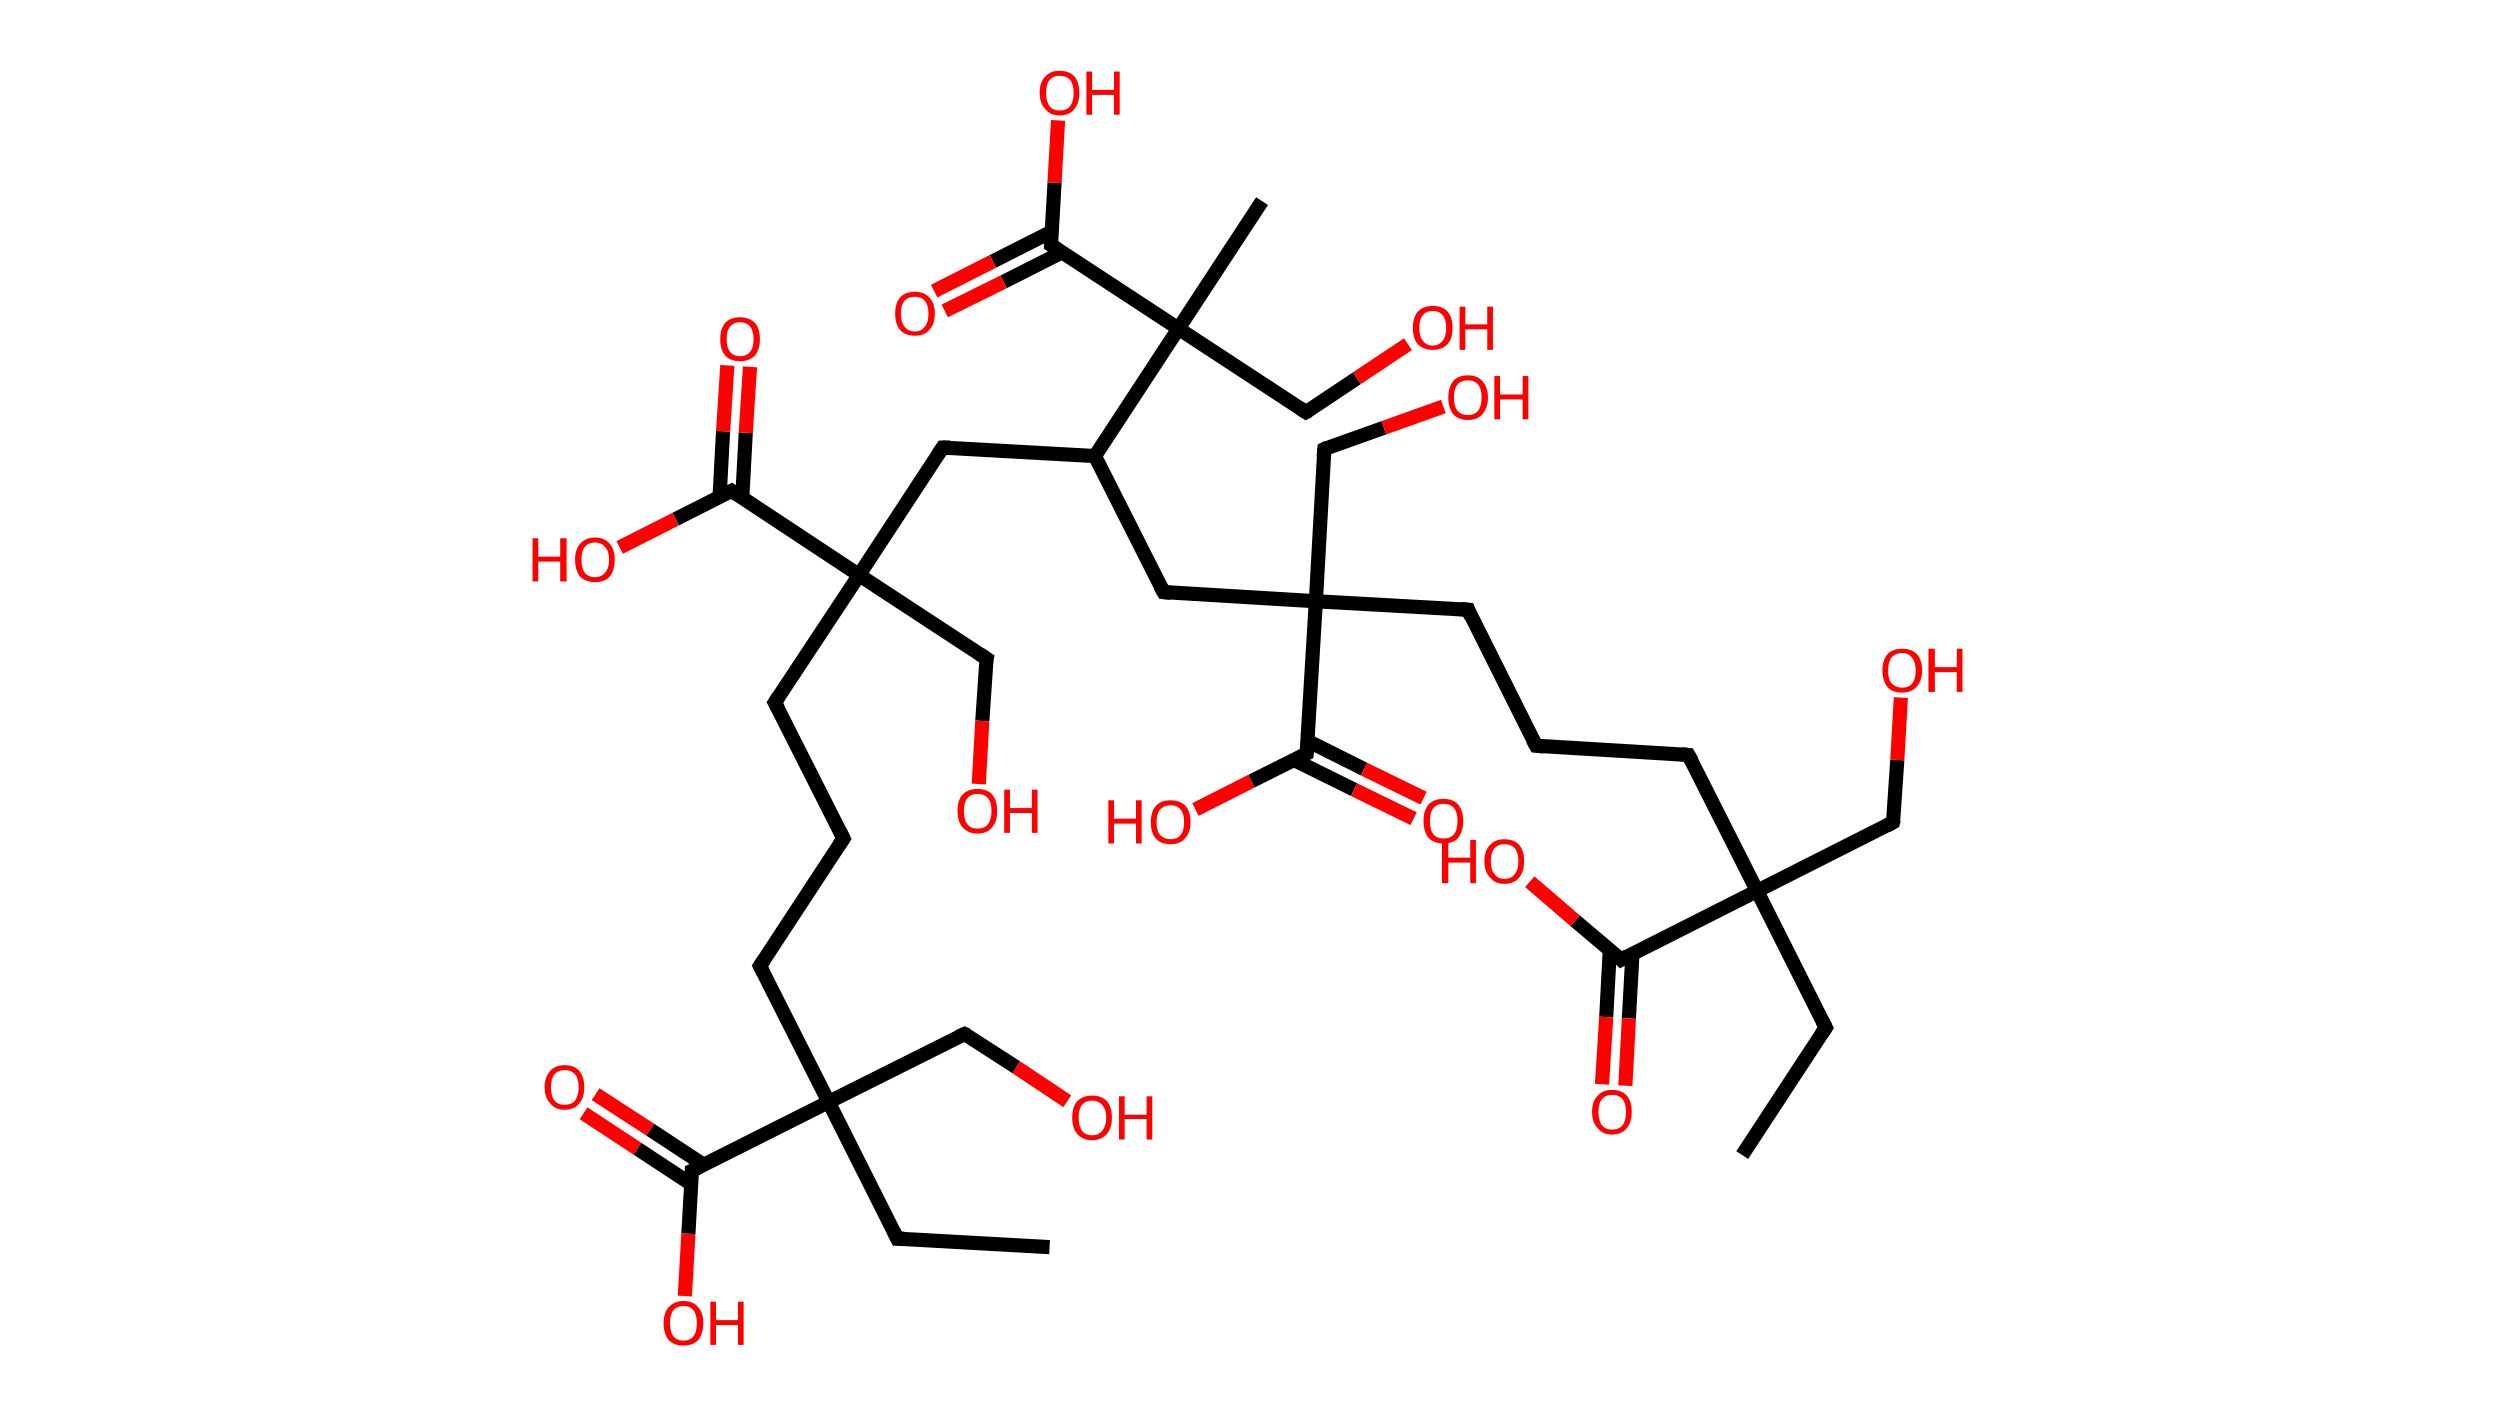 <?xml version='1.0' encoding='ASCII' standalone='yes'?>
<svg xmlns="http://www.w3.org/2000/svg" xmlns:rdkit="http://www.rdkit.org/xml" xmlns:xlink="http://www.w3.org/1999/xlink" version="1.1" baseProfile="full" xml:space="preserve" width="353px" height="200px" viewBox="0 0 353 200">
<!-- END OF HEADER -->
<rect style="opacity:1.0;fill:#FFFFFF;stroke:none" width="353.0" height="200.0" x="0.0" y="0.0"> </rect>
<path class="bond-0 atom-0 atom-1" d="M 246.0,163.1 L 257.8,145.1" style="fill:none;fill-rule:evenodd;stroke:#000000;stroke-width:2.0px;stroke-linecap:butt;stroke-linejoin:miter;stroke-opacity:1"/>
<path class="bond-1 atom-1 atom-2" d="M 257.8,145.1 L 248.1,125.8" style="fill:none;fill-rule:evenodd;stroke:#000000;stroke-width:2.0px;stroke-linecap:butt;stroke-linejoin:miter;stroke-opacity:1"/>
<path class="bond-2 atom-2 atom-3" d="M 248.1,125.8 L 267.3,116.1" style="fill:none;fill-rule:evenodd;stroke:#000000;stroke-width:2.0px;stroke-linecap:butt;stroke-linejoin:miter;stroke-opacity:1"/>
<path class="bond-3 atom-3 atom-4" d="M 267.3,116.1 L 267.9,107.3" style="fill:none;fill-rule:evenodd;stroke:#000000;stroke-width:2.0px;stroke-linecap:butt;stroke-linejoin:miter;stroke-opacity:1"/>
<path class="bond-3 atom-3 atom-4" d="M 267.9,107.3 L 268.4,98.5" style="fill:none;fill-rule:evenodd;stroke:#FF0000;stroke-width:2.0px;stroke-linecap:butt;stroke-linejoin:miter;stroke-opacity:1"/>
<path class="bond-4 atom-2 atom-5" d="M 248.1,125.8 L 238.4,106.6" style="fill:none;fill-rule:evenodd;stroke:#000000;stroke-width:2.0px;stroke-linecap:butt;stroke-linejoin:miter;stroke-opacity:1"/>
<path class="bond-5 atom-5 atom-6" d="M 238.4,106.6 L 216.9,105.3" style="fill:none;fill-rule:evenodd;stroke:#000000;stroke-width:2.0px;stroke-linecap:butt;stroke-linejoin:miter;stroke-opacity:1"/>
<path class="bond-6 atom-6 atom-7" d="M 216.9,105.3 L 207.3,86.1" style="fill:none;fill-rule:evenodd;stroke:#000000;stroke-width:2.0px;stroke-linecap:butt;stroke-linejoin:miter;stroke-opacity:1"/>
<path class="bond-7 atom-7 atom-8" d="M 207.3,86.1 L 185.8,84.9" style="fill:none;fill-rule:evenodd;stroke:#000000;stroke-width:2.0px;stroke-linecap:butt;stroke-linejoin:miter;stroke-opacity:1"/>
<path class="bond-8 atom-8 atom-9" d="M 185.8,84.9 L 187.0,63.4" style="fill:none;fill-rule:evenodd;stroke:#000000;stroke-width:2.0px;stroke-linecap:butt;stroke-linejoin:miter;stroke-opacity:1"/>
<path class="bond-9 atom-9 atom-10" d="M 187.0,63.4 L 195.4,60.4" style="fill:none;fill-rule:evenodd;stroke:#000000;stroke-width:2.0px;stroke-linecap:butt;stroke-linejoin:miter;stroke-opacity:1"/>
<path class="bond-9 atom-9 atom-10" d="M 195.4,60.4 L 203.8,57.4" style="fill:none;fill-rule:evenodd;stroke:#FF0000;stroke-width:2.0px;stroke-linecap:butt;stroke-linejoin:miter;stroke-opacity:1"/>
<path class="bond-10 atom-8 atom-11" d="M 185.8,84.9 L 164.3,83.6" style="fill:none;fill-rule:evenodd;stroke:#000000;stroke-width:2.0px;stroke-linecap:butt;stroke-linejoin:miter;stroke-opacity:1"/>
<path class="bond-11 atom-11 atom-12" d="M 164.3,83.6 L 154.6,64.4" style="fill:none;fill-rule:evenodd;stroke:#000000;stroke-width:2.0px;stroke-linecap:butt;stroke-linejoin:miter;stroke-opacity:1"/>
<path class="bond-12 atom-12 atom-13" d="M 154.6,64.4 L 133.1,63.2" style="fill:none;fill-rule:evenodd;stroke:#000000;stroke-width:2.0px;stroke-linecap:butt;stroke-linejoin:miter;stroke-opacity:1"/>
<path class="bond-13 atom-13 atom-14" d="M 133.1,63.2 L 121.3,81.2" style="fill:none;fill-rule:evenodd;stroke:#000000;stroke-width:2.0px;stroke-linecap:butt;stroke-linejoin:miter;stroke-opacity:1"/>
<path class="bond-14 atom-14 atom-15" d="M 121.3,81.2 L 139.3,93.0" style="fill:none;fill-rule:evenodd;stroke:#000000;stroke-width:2.0px;stroke-linecap:butt;stroke-linejoin:miter;stroke-opacity:1"/>
<path class="bond-15 atom-15 atom-16" d="M 139.3,93.0 L 138.7,101.8" style="fill:none;fill-rule:evenodd;stroke:#000000;stroke-width:2.0px;stroke-linecap:butt;stroke-linejoin:miter;stroke-opacity:1"/>
<path class="bond-15 atom-15 atom-16" d="M 138.7,101.8 L 138.2,110.7" style="fill:none;fill-rule:evenodd;stroke:#FF0000;stroke-width:2.0px;stroke-linecap:butt;stroke-linejoin:miter;stroke-opacity:1"/>
<path class="bond-16 atom-14 atom-17" d="M 121.3,81.2 L 109.4,99.2" style="fill:none;fill-rule:evenodd;stroke:#000000;stroke-width:2.0px;stroke-linecap:butt;stroke-linejoin:miter;stroke-opacity:1"/>
<path class="bond-17 atom-17 atom-18" d="M 109.4,99.2 L 119.1,118.4" style="fill:none;fill-rule:evenodd;stroke:#000000;stroke-width:2.0px;stroke-linecap:butt;stroke-linejoin:miter;stroke-opacity:1"/>
<path class="bond-18 atom-18 atom-19" d="M 119.1,118.4 L 107.3,136.4" style="fill:none;fill-rule:evenodd;stroke:#000000;stroke-width:2.0px;stroke-linecap:butt;stroke-linejoin:miter;stroke-opacity:1"/>
<path class="bond-19 atom-19 atom-20" d="M 107.3,136.4 L 117.0,155.6" style="fill:none;fill-rule:evenodd;stroke:#000000;stroke-width:2.0px;stroke-linecap:butt;stroke-linejoin:miter;stroke-opacity:1"/>
<path class="bond-20 atom-20 atom-21" d="M 117.0,155.6 L 126.7,174.9" style="fill:none;fill-rule:evenodd;stroke:#000000;stroke-width:2.0px;stroke-linecap:butt;stroke-linejoin:miter;stroke-opacity:1"/>
<path class="bond-21 atom-21 atom-22" d="M 126.7,174.9 L 148.2,176.1" style="fill:none;fill-rule:evenodd;stroke:#000000;stroke-width:2.0px;stroke-linecap:butt;stroke-linejoin:miter;stroke-opacity:1"/>
<path class="bond-22 atom-20 atom-23" d="M 117.0,155.6 L 136.2,146.0" style="fill:none;fill-rule:evenodd;stroke:#000000;stroke-width:2.0px;stroke-linecap:butt;stroke-linejoin:miter;stroke-opacity:1"/>
<path class="bond-23 atom-23 atom-24" d="M 136.2,146.0 L 143.5,150.7" style="fill:none;fill-rule:evenodd;stroke:#000000;stroke-width:2.0px;stroke-linecap:butt;stroke-linejoin:miter;stroke-opacity:1"/>
<path class="bond-23 atom-23 atom-24" d="M 143.5,150.7 L 150.7,155.5" style="fill:none;fill-rule:evenodd;stroke:#FF0000;stroke-width:2.0px;stroke-linecap:butt;stroke-linejoin:miter;stroke-opacity:1"/>
<path class="bond-24 atom-20 atom-25" d="M 117.0,155.6 L 97.7,165.3" style="fill:none;fill-rule:evenodd;stroke:#000000;stroke-width:2.0px;stroke-linecap:butt;stroke-linejoin:miter;stroke-opacity:1"/>
<path class="bond-25 atom-25 atom-26" d="M 99.4,164.5 L 91.8,159.5" style="fill:none;fill-rule:evenodd;stroke:#000000;stroke-width:2.0px;stroke-linecap:butt;stroke-linejoin:miter;stroke-opacity:1"/>
<path class="bond-25 atom-25 atom-26" d="M 91.8,159.5 L 84.1,154.5" style="fill:none;fill-rule:evenodd;stroke:#FF0000;stroke-width:2.0px;stroke-linecap:butt;stroke-linejoin:miter;stroke-opacity:1"/>
<path class="bond-25 atom-25 atom-26" d="M 97.6,167.2 L 90.0,162.2" style="fill:none;fill-rule:evenodd;stroke:#000000;stroke-width:2.0px;stroke-linecap:butt;stroke-linejoin:miter;stroke-opacity:1"/>
<path class="bond-25 atom-25 atom-26" d="M 90.0,162.2 L 82.4,157.2" style="fill:none;fill-rule:evenodd;stroke:#FF0000;stroke-width:2.0px;stroke-linecap:butt;stroke-linejoin:miter;stroke-opacity:1"/>
<path class="bond-26 atom-25 atom-27" d="M 97.7,165.3 L 97.2,174.2" style="fill:none;fill-rule:evenodd;stroke:#000000;stroke-width:2.0px;stroke-linecap:butt;stroke-linejoin:miter;stroke-opacity:1"/>
<path class="bond-26 atom-25 atom-27" d="M 97.2,174.2 L 96.7,183.0" style="fill:none;fill-rule:evenodd;stroke:#FF0000;stroke-width:2.0px;stroke-linecap:butt;stroke-linejoin:miter;stroke-opacity:1"/>
<path class="bond-27 atom-14 atom-28" d="M 121.3,81.2 L 103.3,69.3" style="fill:none;fill-rule:evenodd;stroke:#000000;stroke-width:2.0px;stroke-linecap:butt;stroke-linejoin:miter;stroke-opacity:1"/>
<path class="bond-28 atom-28 atom-29" d="M 104.8,70.4 L 105.3,61.1" style="fill:none;fill-rule:evenodd;stroke:#000000;stroke-width:2.0px;stroke-linecap:butt;stroke-linejoin:miter;stroke-opacity:1"/>
<path class="bond-28 atom-28 atom-29" d="M 105.3,61.1 L 105.9,51.8" style="fill:none;fill-rule:evenodd;stroke:#FF0000;stroke-width:2.0px;stroke-linecap:butt;stroke-linejoin:miter;stroke-opacity:1"/>
<path class="bond-28 atom-28 atom-29" d="M 101.6,70.2 L 102.1,60.9" style="fill:none;fill-rule:evenodd;stroke:#000000;stroke-width:2.0px;stroke-linecap:butt;stroke-linejoin:miter;stroke-opacity:1"/>
<path class="bond-28 atom-28 atom-29" d="M 102.1,60.9 L 102.7,51.6" style="fill:none;fill-rule:evenodd;stroke:#FF0000;stroke-width:2.0px;stroke-linecap:butt;stroke-linejoin:miter;stroke-opacity:1"/>
<path class="bond-29 atom-28 atom-30" d="M 103.3,69.3 L 95.4,73.3" style="fill:none;fill-rule:evenodd;stroke:#000000;stroke-width:2.0px;stroke-linecap:butt;stroke-linejoin:miter;stroke-opacity:1"/>
<path class="bond-29 atom-28 atom-30" d="M 95.4,73.3 L 87.5,77.3" style="fill:none;fill-rule:evenodd;stroke:#FF0000;stroke-width:2.0px;stroke-linecap:butt;stroke-linejoin:miter;stroke-opacity:1"/>
<path class="bond-30 atom-12 atom-31" d="M 154.6,64.4 L 166.4,46.4" style="fill:none;fill-rule:evenodd;stroke:#000000;stroke-width:2.0px;stroke-linecap:butt;stroke-linejoin:miter;stroke-opacity:1"/>
<path class="bond-31 atom-31 atom-32" d="M 166.4,46.4 L 178.2,28.4" style="fill:none;fill-rule:evenodd;stroke:#000000;stroke-width:2.0px;stroke-linecap:butt;stroke-linejoin:miter;stroke-opacity:1"/>
<path class="bond-32 atom-31 atom-33" d="M 166.4,46.4 L 184.4,58.2" style="fill:none;fill-rule:evenodd;stroke:#000000;stroke-width:2.0px;stroke-linecap:butt;stroke-linejoin:miter;stroke-opacity:1"/>
<path class="bond-33 atom-33 atom-34" d="M 184.4,58.2 L 191.6,53.4" style="fill:none;fill-rule:evenodd;stroke:#000000;stroke-width:2.0px;stroke-linecap:butt;stroke-linejoin:miter;stroke-opacity:1"/>
<path class="bond-33 atom-33 atom-34" d="M 191.6,53.4 L 198.8,48.6" style="fill:none;fill-rule:evenodd;stroke:#FF0000;stroke-width:2.0px;stroke-linecap:butt;stroke-linejoin:miter;stroke-opacity:1"/>
<path class="bond-34 atom-31 atom-35" d="M 166.4,46.4 L 148.4,34.6" style="fill:none;fill-rule:evenodd;stroke:#000000;stroke-width:2.0px;stroke-linecap:butt;stroke-linejoin:miter;stroke-opacity:1"/>
<path class="bond-35 atom-35 atom-36" d="M 148.5,32.7 L 140.2,36.9" style="fill:none;fill-rule:evenodd;stroke:#000000;stroke-width:2.0px;stroke-linecap:butt;stroke-linejoin:miter;stroke-opacity:1"/>
<path class="bond-35 atom-35 atom-36" d="M 140.2,36.9 L 131.9,41.1" style="fill:none;fill-rule:evenodd;stroke:#FF0000;stroke-width:2.0px;stroke-linecap:butt;stroke-linejoin:miter;stroke-opacity:1"/>
<path class="bond-35 atom-35 atom-36" d="M 150.0,35.6 L 141.7,39.8" style="fill:none;fill-rule:evenodd;stroke:#000000;stroke-width:2.0px;stroke-linecap:butt;stroke-linejoin:miter;stroke-opacity:1"/>
<path class="bond-35 atom-35 atom-36" d="M 141.7,39.8 L 133.4,43.9" style="fill:none;fill-rule:evenodd;stroke:#FF0000;stroke-width:2.0px;stroke-linecap:butt;stroke-linejoin:miter;stroke-opacity:1"/>
<path class="bond-36 atom-35 atom-37" d="M 148.4,34.6 L 148.9,25.8" style="fill:none;fill-rule:evenodd;stroke:#000000;stroke-width:2.0px;stroke-linecap:butt;stroke-linejoin:miter;stroke-opacity:1"/>
<path class="bond-36 atom-35 atom-37" d="M 148.9,25.8 L 149.4,17.0" style="fill:none;fill-rule:evenodd;stroke:#FF0000;stroke-width:2.0px;stroke-linecap:butt;stroke-linejoin:miter;stroke-opacity:1"/>
<path class="bond-37 atom-8 atom-38" d="M 185.8,84.9 L 184.5,106.4" style="fill:none;fill-rule:evenodd;stroke:#000000;stroke-width:2.0px;stroke-linecap:butt;stroke-linejoin:miter;stroke-opacity:1"/>
<path class="bond-38 atom-38 atom-39" d="M 182.7,107.3 L 191.2,111.5" style="fill:none;fill-rule:evenodd;stroke:#000000;stroke-width:2.0px;stroke-linecap:butt;stroke-linejoin:miter;stroke-opacity:1"/>
<path class="bond-38 atom-38 atom-39" d="M 191.2,111.5 L 199.6,115.6" style="fill:none;fill-rule:evenodd;stroke:#FF0000;stroke-width:2.0px;stroke-linecap:butt;stroke-linejoin:miter;stroke-opacity:1"/>
<path class="bond-38 atom-38 atom-39" d="M 184.6,104.6 L 192.6,108.6" style="fill:none;fill-rule:evenodd;stroke:#000000;stroke-width:2.0px;stroke-linecap:butt;stroke-linejoin:miter;stroke-opacity:1"/>
<path class="bond-38 atom-38 atom-39" d="M 192.6,108.6 L 201.0,112.7" style="fill:none;fill-rule:evenodd;stroke:#FF0000;stroke-width:2.0px;stroke-linecap:butt;stroke-linejoin:miter;stroke-opacity:1"/>
<path class="bond-39 atom-38 atom-40" d="M 184.5,106.4 L 176.7,110.3" style="fill:none;fill-rule:evenodd;stroke:#000000;stroke-width:2.0px;stroke-linecap:butt;stroke-linejoin:miter;stroke-opacity:1"/>
<path class="bond-39 atom-38 atom-40" d="M 176.7,110.3 L 168.8,114.3" style="fill:none;fill-rule:evenodd;stroke:#FF0000;stroke-width:2.0px;stroke-linecap:butt;stroke-linejoin:miter;stroke-opacity:1"/>
<path class="bond-40 atom-2 atom-41" d="M 248.1,125.8 L 228.9,135.5" style="fill:none;fill-rule:evenodd;stroke:#000000;stroke-width:2.0px;stroke-linecap:butt;stroke-linejoin:miter;stroke-opacity:1"/>
<path class="bond-41 atom-41 atom-42" d="M 227.3,134.2 L 226.8,143.6" style="fill:none;fill-rule:evenodd;stroke:#000000;stroke-width:2.0px;stroke-linecap:butt;stroke-linejoin:miter;stroke-opacity:1"/>
<path class="bond-41 atom-41 atom-42" d="M 226.8,143.6 L 226.2,153.1" style="fill:none;fill-rule:evenodd;stroke:#FF0000;stroke-width:2.0px;stroke-linecap:butt;stroke-linejoin:miter;stroke-opacity:1"/>
<path class="bond-41 atom-41 atom-42" d="M 230.5,134.7 L 230.0,143.8" style="fill:none;fill-rule:evenodd;stroke:#000000;stroke-width:2.0px;stroke-linecap:butt;stroke-linejoin:miter;stroke-opacity:1"/>
<path class="bond-41 atom-41 atom-42" d="M 230.0,143.8 L 229.5,153.3" style="fill:none;fill-rule:evenodd;stroke:#FF0000;stroke-width:2.0px;stroke-linecap:butt;stroke-linejoin:miter;stroke-opacity:1"/>
<path class="bond-42 atom-41 atom-43" d="M 228.9,135.5 L 222.4,130.0" style="fill:none;fill-rule:evenodd;stroke:#000000;stroke-width:2.0px;stroke-linecap:butt;stroke-linejoin:miter;stroke-opacity:1"/>
<path class="bond-42 atom-41 atom-43" d="M 222.4,130.0 L 216.0,124.5" style="fill:none;fill-rule:evenodd;stroke:#FF0000;stroke-width:2.0px;stroke-linecap:butt;stroke-linejoin:miter;stroke-opacity:1"/>
<path d="M 257.2,146.0 L 257.8,145.1 L 257.3,144.1" style="fill:none;stroke:#000000;stroke-width:2.0px;stroke-linecap:butt;stroke-linejoin:miter;stroke-opacity:1;"/>
<path d="M 266.4,116.6 L 267.3,116.1 L 267.4,115.7" style="fill:none;stroke:#000000;stroke-width:2.0px;stroke-linecap:butt;stroke-linejoin:miter;stroke-opacity:1;"/>
<path d="M 238.9,107.5 L 238.4,106.6 L 237.4,106.5" style="fill:none;stroke:#000000;stroke-width:2.0px;stroke-linecap:butt;stroke-linejoin:miter;stroke-opacity:1;"/>
<path d="M 218.0,105.4 L 216.9,105.3 L 216.4,104.4" style="fill:none;stroke:#000000;stroke-width:2.0px;stroke-linecap:butt;stroke-linejoin:miter;stroke-opacity:1;"/>
<path d="M 207.7,87.1 L 207.3,86.1 L 206.2,86.0" style="fill:none;stroke:#000000;stroke-width:2.0px;stroke-linecap:butt;stroke-linejoin:miter;stroke-opacity:1;"/>
<path d="M 186.9,64.5 L 187.0,63.4 L 187.4,63.2" style="fill:none;stroke:#000000;stroke-width:2.0px;stroke-linecap:butt;stroke-linejoin:miter;stroke-opacity:1;"/>
<path d="M 165.3,83.7 L 164.3,83.6 L 163.8,82.7" style="fill:none;stroke:#000000;stroke-width:2.0px;stroke-linecap:butt;stroke-linejoin:miter;stroke-opacity:1;"/>
<path d="M 134.2,63.2 L 133.1,63.2 L 132.5,64.1" style="fill:none;stroke:#000000;stroke-width:2.0px;stroke-linecap:butt;stroke-linejoin:miter;stroke-opacity:1;"/>
<path d="M 138.4,92.4 L 139.3,93.0 L 139.2,93.4" style="fill:none;stroke:#000000;stroke-width:2.0px;stroke-linecap:butt;stroke-linejoin:miter;stroke-opacity:1;"/>
<path d="M 110.0,98.3 L 109.4,99.2 L 109.9,100.1" style="fill:none;stroke:#000000;stroke-width:2.0px;stroke-linecap:butt;stroke-linejoin:miter;stroke-opacity:1;"/>
<path d="M 118.6,117.4 L 119.1,118.4 L 118.5,119.3" style="fill:none;stroke:#000000;stroke-width:2.0px;stroke-linecap:butt;stroke-linejoin:miter;stroke-opacity:1;"/>
<path d="M 107.9,135.5 L 107.3,136.4 L 107.8,137.4" style="fill:none;stroke:#000000;stroke-width:2.0px;stroke-linecap:butt;stroke-linejoin:miter;stroke-opacity:1;"/>
<path d="M 126.2,173.9 L 126.7,174.9 L 127.7,174.9" style="fill:none;stroke:#000000;stroke-width:2.0px;stroke-linecap:butt;stroke-linejoin:miter;stroke-opacity:1;"/>
<path d="M 135.3,146.4 L 136.2,146.0 L 136.6,146.2" style="fill:none;stroke:#000000;stroke-width:2.0px;stroke-linecap:butt;stroke-linejoin:miter;stroke-opacity:1;"/>
<path d="M 98.7,164.8 L 97.7,165.3 L 97.7,165.8" style="fill:none;stroke:#000000;stroke-width:2.0px;stroke-linecap:butt;stroke-linejoin:miter;stroke-opacity:1;"/>
<path d="M 104.2,69.9 L 103.3,69.3 L 102.9,69.5" style="fill:none;stroke:#000000;stroke-width:2.0px;stroke-linecap:butt;stroke-linejoin:miter;stroke-opacity:1;"/>
<path d="M 183.5,57.6 L 184.4,58.2 L 184.8,58.0" style="fill:none;stroke:#000000;stroke-width:2.0px;stroke-linecap:butt;stroke-linejoin:miter;stroke-opacity:1;"/>
<path d="M 149.3,35.2 L 148.4,34.6 L 148.4,34.1" style="fill:none;stroke:#000000;stroke-width:2.0px;stroke-linecap:butt;stroke-linejoin:miter;stroke-opacity:1;"/>
<path d="M 184.6,105.3 L 184.5,106.4 L 184.1,106.6" style="fill:none;stroke:#000000;stroke-width:2.0px;stroke-linecap:butt;stroke-linejoin:miter;stroke-opacity:1;"/>
<path d="M 229.8,135.0 L 228.9,135.5 L 228.6,135.2" style="fill:none;stroke:#000000;stroke-width:2.0px;stroke-linecap:butt;stroke-linejoin:miter;stroke-opacity:1;"/>
<path class="atom-4" d="M 265.8 94.7 Q 265.8 93.2, 266.5 92.4 Q 267.2 91.6, 268.6 91.6 Q 269.9 91.6, 270.7 92.4 Q 271.4 93.2, 271.4 94.7 Q 271.4 96.1, 270.6 97.0 Q 269.9 97.8, 268.6 97.8 Q 267.2 97.8, 266.5 97.0 Q 265.8 96.1, 265.8 94.7 M 268.6 97.1 Q 269.5 97.1, 270.0 96.5 Q 270.5 95.9, 270.5 94.7 Q 270.5 93.5, 270.0 92.9 Q 269.5 92.2, 268.6 92.2 Q 267.7 92.2, 267.1 92.8 Q 266.6 93.5, 266.6 94.7 Q 266.6 95.9, 267.1 96.5 Q 267.7 97.1, 268.6 97.1 " fill="#FF0000"/>
<path class="atom-4" d="M 272.3 91.6 L 273.2 91.6 L 273.2 94.2 L 276.3 94.2 L 276.3 91.6 L 277.1 91.6 L 277.1 97.7 L 276.3 97.7 L 276.3 94.9 L 273.2 94.9 L 273.2 97.7 L 272.3 97.7 L 272.3 91.6 " fill="#FF0000"/>
<path class="atom-10" d="M 204.5 56.1 Q 204.5 54.7, 205.2 53.8 Q 205.9 53.0, 207.3 53.0 Q 208.6 53.0, 209.3 53.8 Q 210.1 54.7, 210.1 56.1 Q 210.1 57.6, 209.3 58.5 Q 208.6 59.3, 207.3 59.3 Q 205.9 59.3, 205.2 58.5 Q 204.5 57.6, 204.5 56.1 M 207.3 58.6 Q 208.2 58.6, 208.7 58.0 Q 209.2 57.4, 209.2 56.1 Q 209.2 54.9, 208.7 54.3 Q 208.2 53.7, 207.3 53.7 Q 206.3 53.7, 205.8 54.3 Q 205.3 54.9, 205.3 56.1 Q 205.3 57.4, 205.8 58.0 Q 206.3 58.6, 207.3 58.6 " fill="#FF0000"/>
<path class="atom-10" d="M 211.0 53.1 L 211.8 53.1 L 211.8 55.7 L 215.0 55.7 L 215.0 53.1 L 215.8 53.1 L 215.8 59.2 L 215.0 59.2 L 215.0 56.4 L 211.8 56.4 L 211.8 59.2 L 211.0 59.2 L 211.0 53.1 " fill="#FF0000"/>
<path class="atom-16" d="M 135.2 114.5 Q 135.2 113.0, 135.9 112.2 Q 136.7 111.4, 138.0 111.4 Q 139.4 111.4, 140.1 112.2 Q 140.8 113.0, 140.8 114.5 Q 140.8 116.0, 140.1 116.8 Q 139.4 117.7, 138.0 117.7 Q 136.7 117.7, 135.9 116.8 Q 135.2 116.0, 135.2 114.5 M 138.0 117.0 Q 139.0 117.0, 139.5 116.4 Q 140.0 115.7, 140.0 114.5 Q 140.0 113.3, 139.5 112.7 Q 139.0 112.1, 138.0 112.1 Q 137.1 112.1, 136.6 112.7 Q 136.1 113.3, 136.1 114.5 Q 136.1 115.7, 136.6 116.4 Q 137.1 117.0, 138.0 117.0 " fill="#FF0000"/>
<path class="atom-16" d="M 141.8 111.5 L 142.6 111.5 L 142.6 114.1 L 145.7 114.1 L 145.7 111.5 L 146.5 111.5 L 146.5 117.6 L 145.7 117.6 L 145.7 114.8 L 142.6 114.8 L 142.6 117.6 L 141.8 117.6 L 141.8 111.5 " fill="#FF0000"/>
<path class="atom-24" d="M 151.4 157.8 Q 151.4 156.3, 152.1 155.5 Q 152.9 154.7, 154.2 154.7 Q 155.6 154.7, 156.3 155.5 Q 157.0 156.3, 157.0 157.8 Q 157.0 159.3, 156.3 160.1 Q 155.5 161.0, 154.2 161.0 Q 152.9 161.0, 152.1 160.1 Q 151.4 159.3, 151.4 157.8 M 154.2 160.3 Q 155.1 160.3, 155.6 159.7 Q 156.2 159.0, 156.2 157.8 Q 156.2 156.6, 155.6 156.0 Q 155.1 155.4, 154.2 155.4 Q 153.3 155.4, 152.8 156.0 Q 152.3 156.6, 152.3 157.8 Q 152.3 159.0, 152.8 159.7 Q 153.3 160.3, 154.2 160.3 " fill="#FF0000"/>
<path class="atom-24" d="M 158.0 154.8 L 158.8 154.8 L 158.8 157.4 L 161.9 157.4 L 161.9 154.8 L 162.7 154.8 L 162.7 160.9 L 161.9 160.9 L 161.9 158.0 L 158.8 158.0 L 158.8 160.9 L 158.0 160.9 L 158.0 154.8 " fill="#FF0000"/>
<path class="atom-26" d="M 76.9 153.5 Q 76.9 152.1, 77.7 151.2 Q 78.4 150.4, 79.7 150.4 Q 81.1 150.4, 81.8 151.2 Q 82.5 152.1, 82.5 153.5 Q 82.5 155.0, 81.8 155.8 Q 81.1 156.7, 79.7 156.7 Q 78.4 156.7, 77.7 155.8 Q 76.9 155.0, 76.9 153.5 M 79.7 156.0 Q 80.7 156.0, 81.2 155.4 Q 81.7 154.7, 81.7 153.5 Q 81.7 152.3, 81.2 151.7 Q 80.7 151.1, 79.7 151.1 Q 78.8 151.1, 78.3 151.7 Q 77.8 152.3, 77.8 153.5 Q 77.8 154.8, 78.3 155.4 Q 78.8 156.0, 79.7 156.0 " fill="#FF0000"/>
<path class="atom-27" d="M 93.7 186.8 Q 93.7 185.4, 94.4 184.6 Q 95.2 183.7, 96.5 183.7 Q 97.9 183.7, 98.6 184.6 Q 99.3 185.4, 99.3 186.8 Q 99.3 188.3, 98.6 189.2 Q 97.8 190.0, 96.5 190.0 Q 95.2 190.0, 94.4 189.2 Q 93.7 188.3, 93.7 186.8 M 96.5 189.3 Q 97.4 189.3, 97.9 188.7 Q 98.4 188.1, 98.4 186.8 Q 98.4 185.6, 97.9 185.0 Q 97.4 184.4, 96.5 184.4 Q 95.6 184.4, 95.1 185.0 Q 94.6 185.6, 94.6 186.8 Q 94.6 188.1, 95.1 188.7 Q 95.6 189.3, 96.5 189.3 " fill="#FF0000"/>
<path class="atom-27" d="M 100.3 183.8 L 101.1 183.8 L 101.1 186.4 L 104.2 186.4 L 104.2 183.8 L 105.0 183.8 L 105.0 189.9 L 104.2 189.9 L 104.2 187.1 L 101.1 187.1 L 101.1 189.9 L 100.3 189.9 L 100.3 183.8 " fill="#FF0000"/>
<path class="atom-29" d="M 101.7 47.9 Q 101.7 46.4, 102.4 45.6 Q 103.1 44.8, 104.5 44.8 Q 105.8 44.8, 106.6 45.6 Q 107.3 46.4, 107.3 47.9 Q 107.3 49.3, 106.6 50.2 Q 105.8 51.0, 104.5 51.0 Q 103.1 51.0, 102.4 50.2 Q 101.7 49.4, 101.7 47.9 M 104.5 50.3 Q 105.4 50.3, 105.9 49.7 Q 106.4 49.1, 106.4 47.9 Q 106.4 46.7, 105.9 46.1 Q 105.4 45.5, 104.5 45.5 Q 103.6 45.5, 103.1 46.1 Q 102.6 46.7, 102.6 47.9 Q 102.6 49.1, 103.1 49.7 Q 103.6 50.3, 104.5 50.3 " fill="#FF0000"/>
<path class="atom-30" d="M 75.2 76.0 L 76.0 76.0 L 76.0 78.6 L 79.1 78.6 L 79.1 76.0 L 80.0 76.0 L 80.0 82.1 L 79.1 82.1 L 79.1 79.3 L 76.0 79.3 L 76.0 82.1 L 75.2 82.1 L 75.2 76.0 " fill="#FF0000"/>
<path class="atom-30" d="M 81.2 79.0 Q 81.2 77.6, 81.9 76.8 Q 82.7 75.9, 84.0 75.9 Q 85.4 75.9, 86.1 76.8 Q 86.8 77.6, 86.8 79.0 Q 86.8 80.5, 86.1 81.4 Q 85.4 82.2, 84.0 82.2 Q 82.7 82.2, 81.9 81.4 Q 81.2 80.5, 81.2 79.0 M 84.0 81.5 Q 84.9 81.5, 85.4 80.9 Q 86.0 80.3, 86.0 79.0 Q 86.0 77.8, 85.4 77.2 Q 84.9 76.6, 84.0 76.6 Q 83.1 76.6, 82.6 77.2 Q 82.1 77.8, 82.1 79.0 Q 82.1 80.3, 82.6 80.9 Q 83.1 81.5, 84.0 81.5 " fill="#FF0000"/>
<path class="atom-34" d="M 199.5 46.3 Q 199.5 44.8, 200.2 44.0 Q 201.0 43.2, 202.3 43.2 Q 203.7 43.2, 204.4 44.0 Q 205.1 44.8, 205.1 46.3 Q 205.1 47.8, 204.4 48.6 Q 203.6 49.4, 202.3 49.4 Q 201.0 49.4, 200.2 48.6 Q 199.5 47.8, 199.5 46.3 M 202.3 48.8 Q 203.2 48.8, 203.7 48.1 Q 204.2 47.5, 204.2 46.3 Q 204.2 45.1, 203.7 44.5 Q 203.2 43.9, 202.3 43.9 Q 201.4 43.9, 200.9 44.5 Q 200.4 45.1, 200.4 46.3 Q 200.4 47.5, 200.9 48.1 Q 201.4 48.8, 202.3 48.8 " fill="#FF0000"/>
<path class="atom-34" d="M 206.1 43.3 L 206.9 43.3 L 206.9 45.8 L 210.0 45.8 L 210.0 43.3 L 210.8 43.3 L 210.8 49.4 L 210.0 49.4 L 210.0 46.5 L 206.9 46.5 L 206.9 49.4 L 206.1 49.4 L 206.1 43.3 " fill="#FF0000"/>
<path class="atom-36" d="M 126.4 44.3 Q 126.4 42.8, 127.1 42.0 Q 127.8 41.2, 129.2 41.2 Q 130.5 41.2, 131.2 42.0 Q 132.0 42.8, 132.0 44.3 Q 132.0 45.8, 131.2 46.6 Q 130.5 47.4, 129.2 47.4 Q 127.8 47.4, 127.1 46.6 Q 126.4 45.8, 126.4 44.3 M 129.2 46.8 Q 130.1 46.8, 130.6 46.1 Q 131.1 45.5, 131.1 44.3 Q 131.1 43.1, 130.6 42.5 Q 130.1 41.9, 129.2 41.9 Q 128.2 41.9, 127.7 42.5 Q 127.2 43.1, 127.2 44.3 Q 127.2 45.5, 127.7 46.1 Q 128.2 46.8, 129.2 46.8 " fill="#FF0000"/>
<path class="atom-37" d="M 146.8 13.1 Q 146.8 11.6, 147.6 10.8 Q 148.3 10.0, 149.6 10.0 Q 151.0 10.0, 151.7 10.8 Q 152.4 11.6, 152.4 13.1 Q 152.4 14.6, 151.7 15.4 Q 151.0 16.3, 149.6 16.3 Q 148.3 16.3, 147.6 15.4 Q 146.8 14.6, 146.8 13.1 M 149.6 15.6 Q 150.6 15.6, 151.1 15.0 Q 151.6 14.3, 151.6 13.1 Q 151.6 11.9, 151.1 11.3 Q 150.6 10.7, 149.6 10.7 Q 148.7 10.7, 148.2 11.3 Q 147.7 11.9, 147.7 13.1 Q 147.7 14.3, 148.2 15.0 Q 148.7 15.6, 149.6 15.6 " fill="#FF0000"/>
<path class="atom-37" d="M 153.4 10.1 L 154.2 10.1 L 154.2 12.7 L 157.3 12.7 L 157.3 10.1 L 158.1 10.1 L 158.1 16.2 L 157.3 16.2 L 157.3 13.4 L 154.2 13.4 L 154.2 16.2 L 153.4 16.2 L 153.4 10.1 " fill="#FF0000"/>
<path class="atom-39" d="M 201.0 115.9 Q 201.0 114.5, 201.7 113.6 Q 202.5 112.8, 203.8 112.8 Q 205.2 112.8, 205.9 113.6 Q 206.6 114.5, 206.6 115.9 Q 206.6 117.4, 205.9 118.3 Q 205.2 119.1, 203.8 119.1 Q 202.5 119.1, 201.7 118.3 Q 201.0 117.4, 201.0 115.9 M 203.8 118.4 Q 204.8 118.4, 205.3 117.8 Q 205.8 117.2, 205.8 115.9 Q 205.8 114.7, 205.3 114.1 Q 204.8 113.5, 203.8 113.5 Q 202.9 113.5, 202.4 114.1 Q 201.9 114.7, 201.9 115.9 Q 201.9 117.2, 202.4 117.8 Q 202.9 118.4, 203.8 118.4 " fill="#FF0000"/>
<path class="atom-40" d="M 156.5 113.0 L 157.3 113.0 L 157.3 115.6 L 160.4 115.6 L 160.4 113.0 L 161.2 113.0 L 161.2 119.1 L 160.4 119.1 L 160.4 116.3 L 157.3 116.3 L 157.3 119.1 L 156.5 119.1 L 156.5 113.0 " fill="#FF0000"/>
<path class="atom-40" d="M 162.5 116.1 Q 162.5 114.6, 163.2 113.8 Q 163.9 113.0, 165.3 113.0 Q 166.6 113.0, 167.4 113.8 Q 168.1 114.6, 168.1 116.1 Q 168.1 117.6, 167.3 118.4 Q 166.6 119.2, 165.3 119.2 Q 163.9 119.2, 163.2 118.4 Q 162.5 117.6, 162.5 116.1 M 165.3 118.5 Q 166.2 118.5, 166.7 117.9 Q 167.2 117.3, 167.2 116.1 Q 167.2 114.9, 166.7 114.3 Q 166.2 113.7, 165.3 113.7 Q 164.4 113.7, 163.8 114.3 Q 163.3 114.9, 163.3 116.1 Q 163.3 117.3, 163.8 117.9 Q 164.4 118.5, 165.3 118.5 " fill="#FF0000"/>
<path class="atom-42" d="M 224.8 157.0 Q 224.8 155.5, 225.6 154.7 Q 226.3 153.9, 227.6 153.9 Q 229.0 153.9, 229.7 154.7 Q 230.4 155.5, 230.4 157.0 Q 230.4 158.5, 229.7 159.3 Q 229.0 160.2, 227.6 160.2 Q 226.3 160.2, 225.6 159.3 Q 224.8 158.5, 224.8 157.0 M 227.6 159.5 Q 228.6 159.5, 229.1 158.9 Q 229.6 158.2, 229.6 157.0 Q 229.6 155.8, 229.1 155.2 Q 228.6 154.6, 227.6 154.6 Q 226.7 154.6, 226.2 155.2 Q 225.7 155.8, 225.7 157.0 Q 225.7 158.2, 226.2 158.9 Q 226.7 159.5, 227.6 159.5 " fill="#FF0000"/>
<path class="atom-43" d="M 203.6 118.6 L 204.5 118.6 L 204.5 121.1 L 207.6 121.1 L 207.6 118.6 L 208.4 118.6 L 208.4 124.7 L 207.6 124.7 L 207.6 121.8 L 204.5 121.8 L 204.5 124.7 L 203.6 124.7 L 203.6 118.6 " fill="#FF0000"/>
<path class="atom-43" d="M 209.6 121.6 Q 209.6 120.1, 210.4 119.3 Q 211.1 118.5, 212.4 118.5 Q 213.8 118.5, 214.5 119.3 Q 215.2 120.1, 215.2 121.6 Q 215.2 123.1, 214.5 123.9 Q 213.8 124.8, 212.4 124.8 Q 211.1 124.8, 210.4 123.9 Q 209.6 123.1, 209.6 121.6 M 212.4 124.1 Q 213.4 124.1, 213.9 123.4 Q 214.4 122.8, 214.4 121.6 Q 214.4 120.4, 213.9 119.8 Q 213.4 119.2, 212.4 119.2 Q 211.5 119.2, 211.0 119.8 Q 210.5 120.4, 210.5 121.6 Q 210.5 122.8, 211.0 123.4 Q 211.5 124.1, 212.4 124.1 " fill="#FF0000"/>
</svg>
